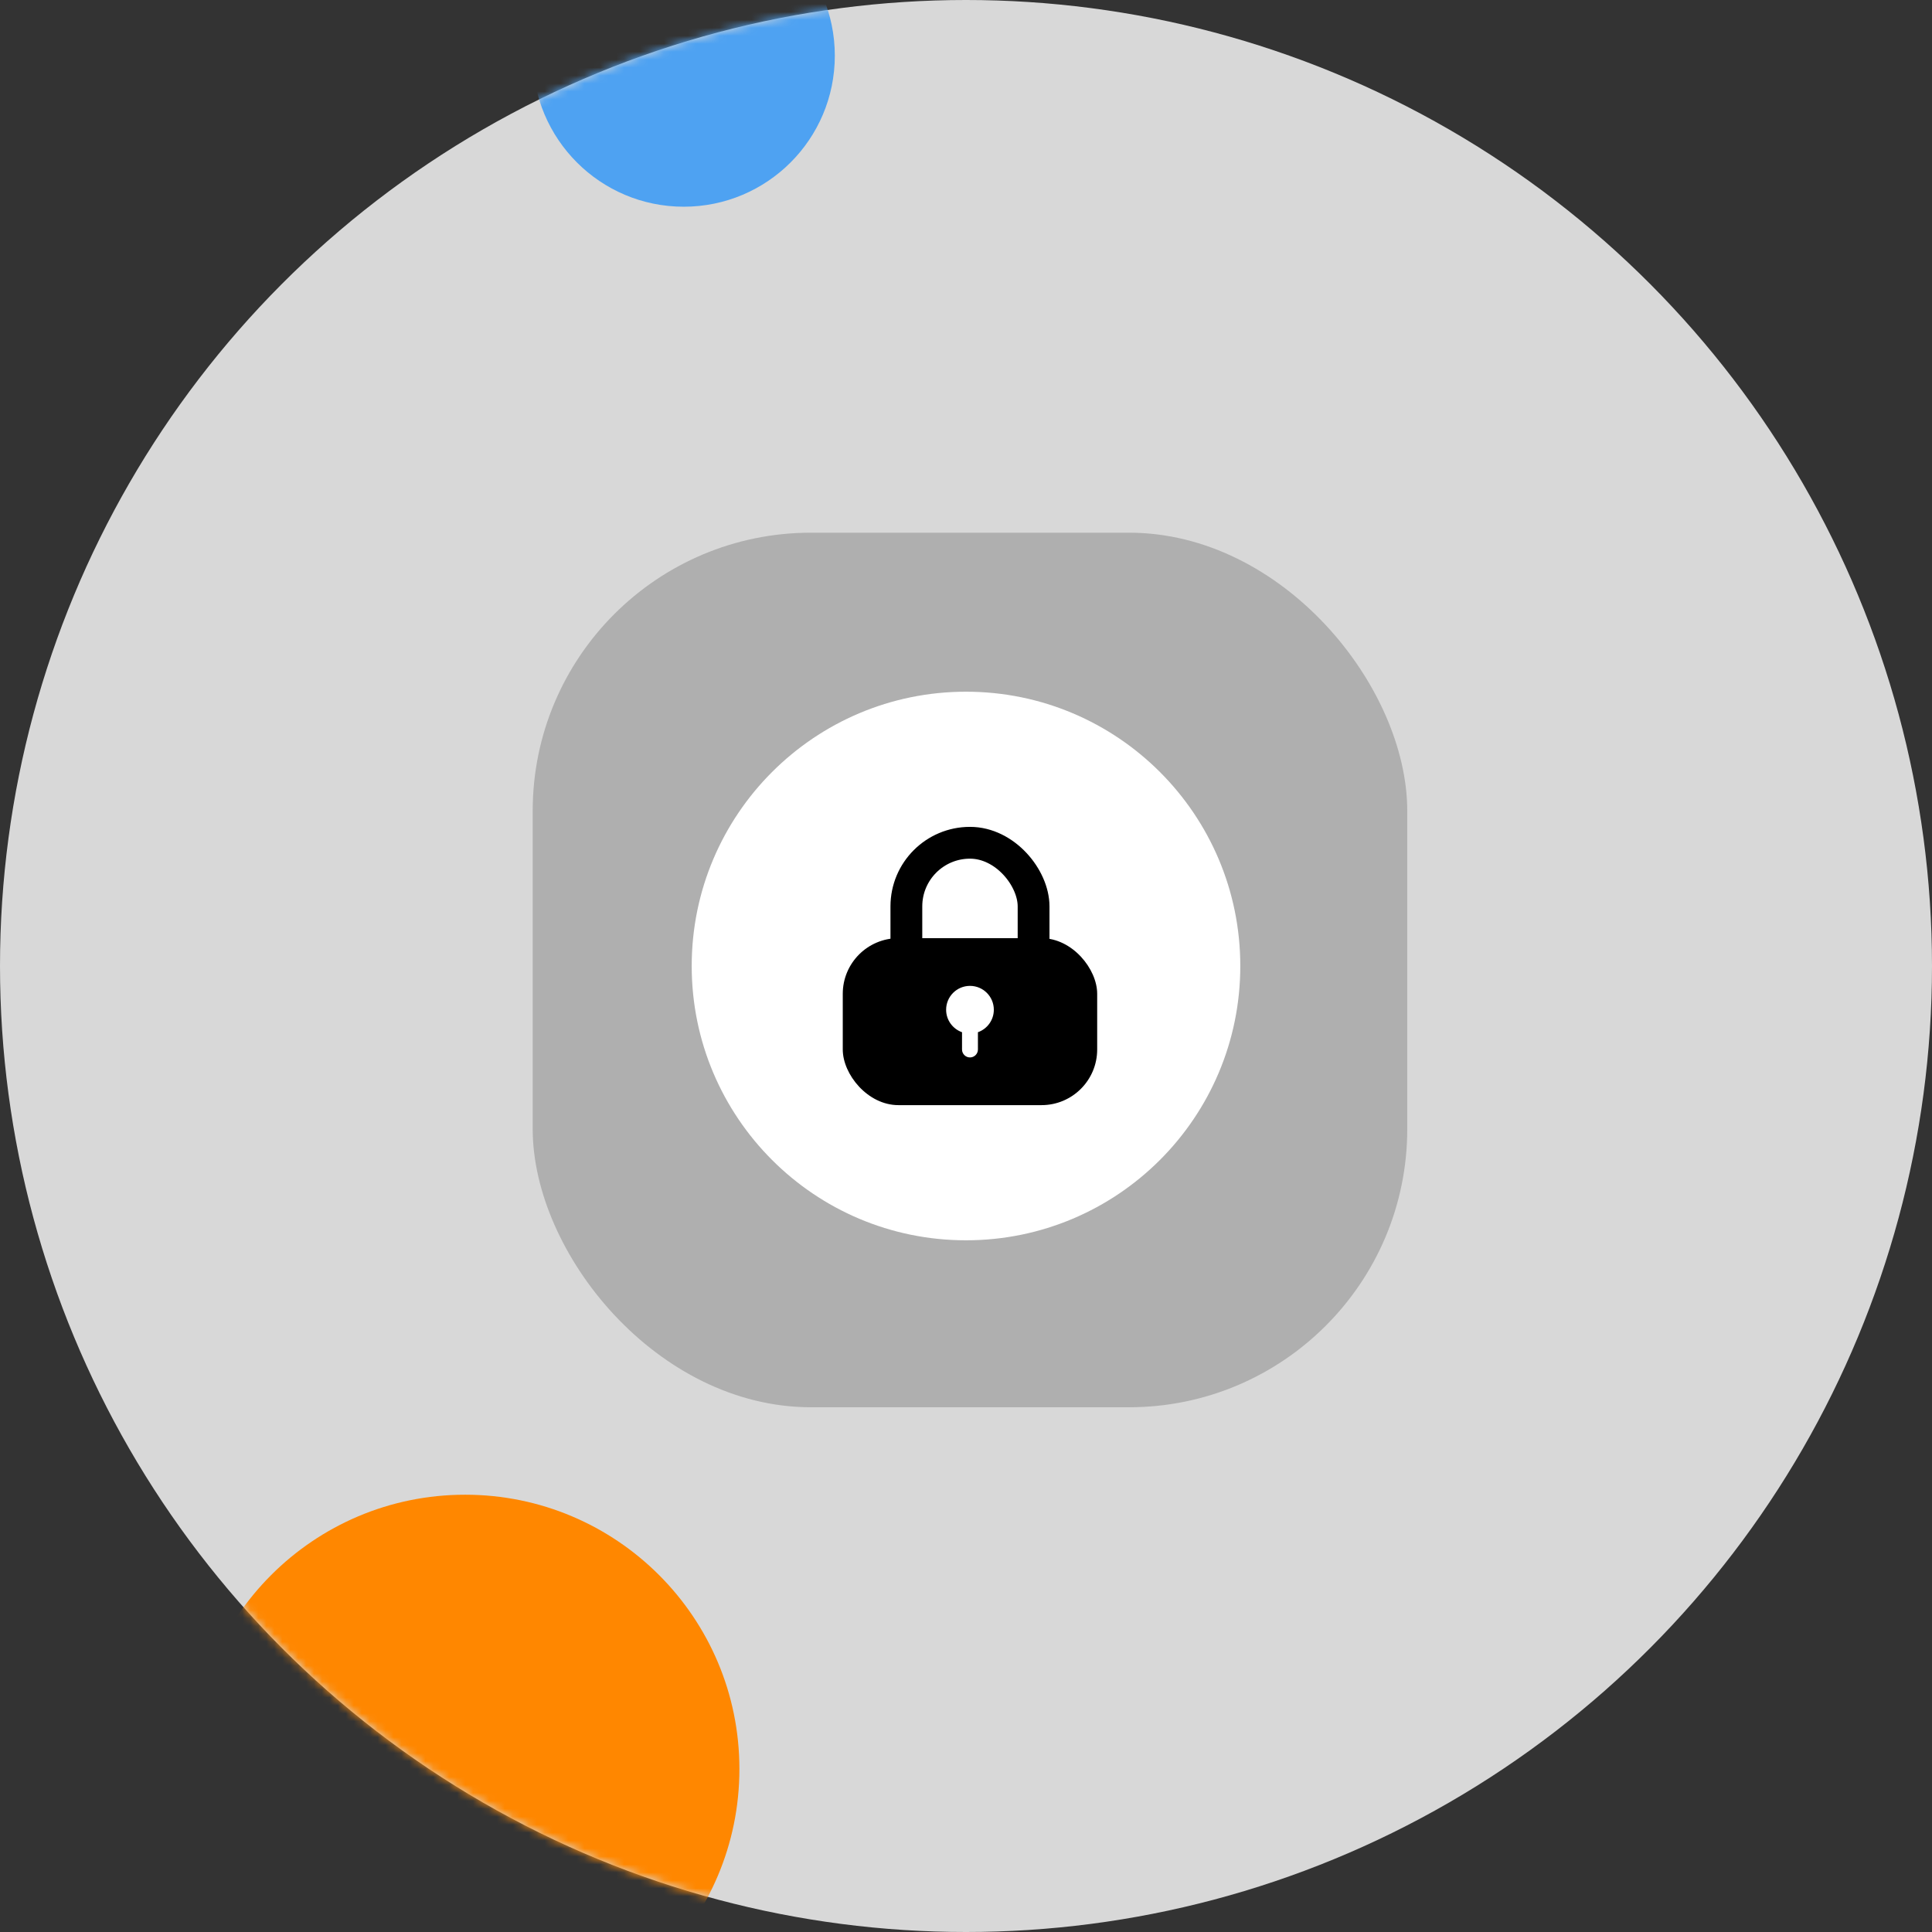 <?xml version="1.0" encoding="UTF-8"?>
<svg width="243px" height="243px" viewBox="0 0 243 243" version="1.1" xmlns="http://www.w3.org/2000/svg" xmlns:xlink="http://www.w3.org/1999/xlink">
    <rect x="0" y="0" width="243" height="243" fill="#333333" stroke="none"/>
    <!-- Generator: Sketch 53.2 (72643) - https://sketchapp.com -->
    <title>Group 4</title>
    <desc>Created with Sketch.</desc>
    <defs>
        <circle id="path-1" cx="121.5" cy="121.5" r="121.5"></circle>
    </defs>
    <g id="Page-1" stroke="none" stroke-width="1" fill="none" fill-rule="evenodd">
        <g id="populator" transform="translate(-788, -245)">
            <g id="Group-4" transform="translate(788, 245)">
                <g id="Group-6">
                    <g id="Group-10">
                        <g id="Group-3">
                            <mask id="mask-2" fill="white">
                                <use xlink:href="#path-1"></use>
                            </mask>
                            <use id="Mask" fill="#D8D8D8" xlink:href="#path-1"></use>
                            <circle id="Oval-Copy-3" fill="#FF8700" mask="url(#mask-2)" cx="58.5" cy="222.5" r="34.5"></circle>
                            <circle id="Oval-Copy-4" fill="#4EA2F2" mask="url(#mask-2)" cx="86" cy="7" r="19"></circle>
                        </g>
                    </g>
                </g>
                <g id="Group-2" transform="translate(67, 67)">
                    <rect id="Rectangle" fill="#AFAFAF" x="0" y="0" width="110" height="110" rx="35"></rect>
                    <circle id="Oval" fill="#FFFFFF" cx="54.5" cy="54.5" r="34.5"></circle>
                    <g id="Group" transform="translate(39, 37)">
                        <rect id="Rectangle" stroke="#000000" stroke-width="4" fill-opacity="0" fill="#000000" x="8" y="2" width="16" height="24" rx="8"></rect>
                        <g id="iconmonstr-lock-4" transform="translate(0, 14)" fill="#000000">
                            <rect id="Rectangle" x="0" y="0" width="32" height="21" rx="7"></rect>
                        </g>
                        <path d="M15,25.829 C13.835,25.417 13,24.306 13,23 C13,21.343 14.343,20 16,20 C17.657,20 19,21.343 19,23 C19,24.306 18.165,25.417 17,25.829 L17,28 C17,28.552 16.552,29 16,29 C15.448,29 15,28.552 15,28 L15,25.829 Z" id="Combined-Shape" fill="#FFFFFF"></path>
                    </g>
                </g>
            </g>
        </g>
    </g>
</svg>